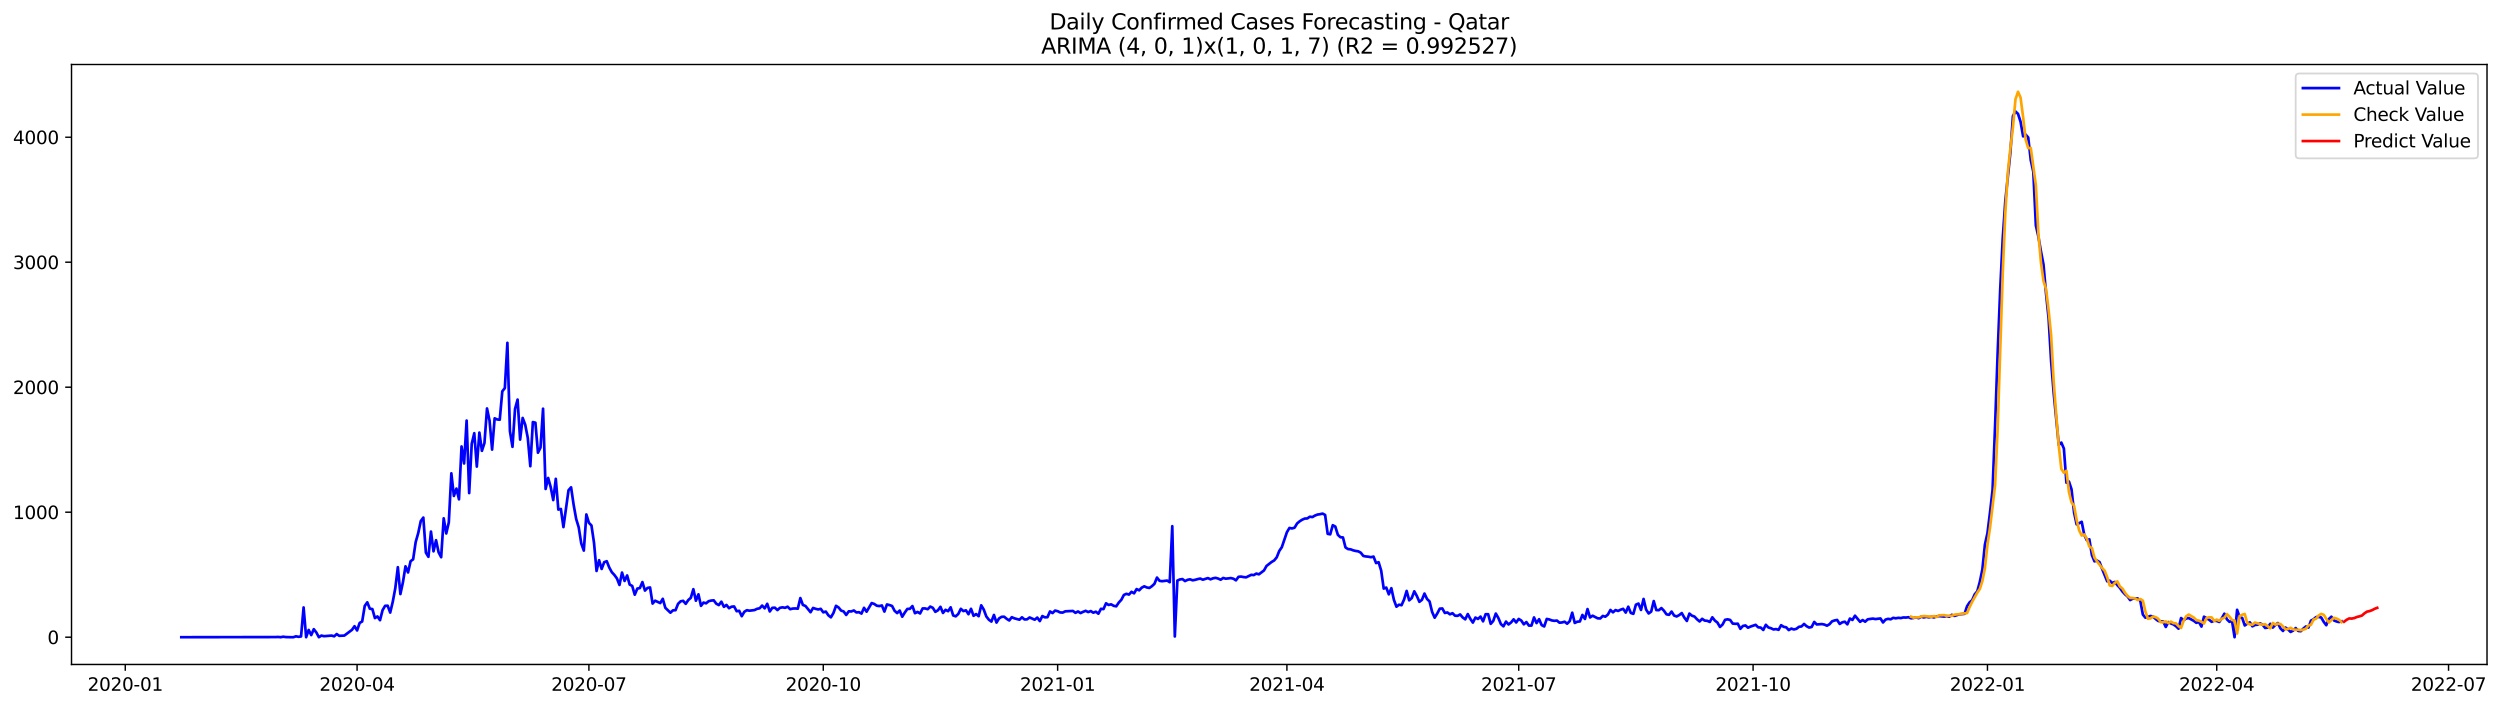 <?xml version="1.0" encoding="utf-8" standalone="no"?>
<!DOCTYPE svg PUBLIC "-//W3C//DTD SVG 1.1//EN"
  "http://www.w3.org/Graphics/SVG/1.1/DTD/svg11.dtd">
<svg xmlns:xlink="http://www.w3.org/1999/xlink" width="1386.05pt" height="392.274pt" viewBox="0 0 1386.05 392.274" xmlns="http://www.w3.org/2000/svg" version="1.1">
 <defs>
  <style type="text/css">*{stroke-linejoin: round; stroke-linecap: butt}</style>
 </defs>
 <g id="figure_1">
  <g id="patch_1">
   <path d="M 0 392.274 
L 1386.05 392.274 
L 1386.05 0 
L 0 0 
z
" style="fill: #ffffff"/>
  </g>
  <g id="axes_1">
   <g id="patch_2">
    <path d="M 39.65 368.396 
L 1378.85 368.396 
L 1378.85 35.755 
L 39.65 35.755 
z
" style="fill: #ffffff"/>
   </g>
   <g id="matplotlib.axis_1">
    <g id="xtick_1">
     <g id="line2d_1">
      <defs>
       <path id="m9817865232" d="M 0 0 
L 0 3.5 
" style="stroke: #000000; stroke-width: 0.8"/>
      </defs>
      <g>
       <use xlink:href="#m9817865232" x="69.451" y="368.396" style="stroke: #000000; stroke-width: 0.8"/>
      </g>
     </g>
     <g id="text_1">
      <!-- 2020-01 -->
      <g transform="translate(48.559 382.994)scale(0.1 -0.1)">
       <defs>
        <path id="DejaVuSans-32" d="M 1228 531 
L 3431 531 
L 3431 0 
L 469 0 
L 469 531 
Q 828 903 1448 1529 
Q 2069 2156 2228 2338 
Q 2531 2678 2651 2914 
Q 2772 3150 2772 3378 
Q 2772 3750 2511 3984 
Q 2250 4219 1831 4219 
Q 1534 4219 1204 4116 
Q 875 4013 500 3803 
L 500 4441 
Q 881 4594 1212 4672 
Q 1544 4750 1819 4750 
Q 2544 4750 2975 4387 
Q 3406 4025 3406 3419 
Q 3406 3131 3298 2873 
Q 3191 2616 2906 2266 
Q 2828 2175 2409 1742 
Q 1991 1309 1228 531 
z
" transform="scale(0.016)"/>
        <path id="DejaVuSans-30" d="M 2034 4250 
Q 1547 4250 1301 3770 
Q 1056 3291 1056 2328 
Q 1056 1369 1301 889 
Q 1547 409 2034 409 
Q 2525 409 2770 889 
Q 3016 1369 3016 2328 
Q 3016 3291 2770 3770 
Q 2525 4250 2034 4250 
z
M 2034 4750 
Q 2819 4750 3233 4129 
Q 3647 3509 3647 2328 
Q 3647 1150 3233 529 
Q 2819 -91 2034 -91 
Q 1250 -91 836 529 
Q 422 1150 422 2328 
Q 422 3509 836 4129 
Q 1250 4750 2034 4750 
z
" transform="scale(0.016)"/>
        <path id="DejaVuSans-2d" d="M 313 2009 
L 1997 2009 
L 1997 1497 
L 313 1497 
L 313 2009 
z
" transform="scale(0.016)"/>
        <path id="DejaVuSans-31" d="M 794 531 
L 1825 531 
L 1825 4091 
L 703 3866 
L 703 4441 
L 1819 4666 
L 2450 4666 
L 2450 531 
L 3481 531 
L 3481 0 
L 794 0 
L 794 531 
z
" transform="scale(0.016)"/>
       </defs>
       <use xlink:href="#DejaVuSans-32"/>
       <use xlink:href="#DejaVuSans-30" x="63.623"/>
       <use xlink:href="#DejaVuSans-32" x="127.246"/>
       <use xlink:href="#DejaVuSans-30" x="190.869"/>
       <use xlink:href="#DejaVuSans-2d" x="254.492"/>
       <use xlink:href="#DejaVuSans-30" x="290.576"/>
       <use xlink:href="#DejaVuSans-31" x="354.199"/>
      </g>
     </g>
    </g>
    <g id="xtick_2">
     <g id="line2d_2">
      <g>
       <use xlink:href="#m9817865232" x="197.976" y="368.396" style="stroke: #000000; stroke-width: 0.8"/>
      </g>
     </g>
     <g id="text_2">
      <!-- 2020-04 -->
      <g transform="translate(177.084 382.994)scale(0.1 -0.1)">
       <defs>
        <path id="DejaVuSans-34" d="M 2419 4116 
L 825 1625 
L 2419 1625 
L 2419 4116 
z
M 2253 4666 
L 3047 4666 
L 3047 1625 
L 3713 1625 
L 3713 1100 
L 3047 1100 
L 3047 0 
L 2419 0 
L 2419 1100 
L 313 1100 
L 313 1709 
L 2253 4666 
z
" transform="scale(0.016)"/>
       </defs>
       <use xlink:href="#DejaVuSans-32"/>
       <use xlink:href="#DejaVuSans-30" x="63.623"/>
       <use xlink:href="#DejaVuSans-32" x="127.246"/>
       <use xlink:href="#DejaVuSans-30" x="190.869"/>
       <use xlink:href="#DejaVuSans-2d" x="254.492"/>
       <use xlink:href="#DejaVuSans-30" x="290.576"/>
       <use xlink:href="#DejaVuSans-34" x="354.199"/>
      </g>
     </g>
    </g>
    <g id="xtick_3">
     <g id="line2d_3">
      <g>
       <use xlink:href="#m9817865232" x="326.5" y="368.396" style="stroke: #000000; stroke-width: 0.8"/>
      </g>
     </g>
     <g id="text_3">
      <!-- 2020-07 -->
      <g transform="translate(305.609 382.994)scale(0.1 -0.1)">
       <defs>
        <path id="DejaVuSans-37" d="M 525 4666 
L 3525 4666 
L 3525 4397 
L 1831 0 
L 1172 0 
L 2766 4134 
L 525 4134 
L 525 4666 
z
" transform="scale(0.016)"/>
       </defs>
       <use xlink:href="#DejaVuSans-32"/>
       <use xlink:href="#DejaVuSans-30" x="63.623"/>
       <use xlink:href="#DejaVuSans-32" x="127.246"/>
       <use xlink:href="#DejaVuSans-30" x="190.869"/>
       <use xlink:href="#DejaVuSans-2d" x="254.492"/>
       <use xlink:href="#DejaVuSans-30" x="290.576"/>
       <use xlink:href="#DejaVuSans-37" x="354.199"/>
      </g>
     </g>
    </g>
    <g id="xtick_4">
     <g id="line2d_4">
      <g>
       <use xlink:href="#m9817865232" x="456.438" y="368.396" style="stroke: #000000; stroke-width: 0.8"/>
      </g>
     </g>
     <g id="text_4">
      <!-- 2020-10 -->
      <g transform="translate(435.546 382.994)scale(0.1 -0.1)">
       <use xlink:href="#DejaVuSans-32"/>
       <use xlink:href="#DejaVuSans-30" x="63.623"/>
       <use xlink:href="#DejaVuSans-32" x="127.246"/>
       <use xlink:href="#DejaVuSans-30" x="190.869"/>
       <use xlink:href="#DejaVuSans-2d" x="254.492"/>
       <use xlink:href="#DejaVuSans-31" x="290.576"/>
       <use xlink:href="#DejaVuSans-30" x="354.199"/>
      </g>
     </g>
    </g>
    <g id="xtick_5">
     <g id="line2d_5">
      <g>
       <use xlink:href="#m9817865232" x="586.375" y="368.396" style="stroke: #000000; stroke-width: 0.8"/>
      </g>
     </g>
     <g id="text_5">
      <!-- 2021-01 -->
      <g transform="translate(565.483 382.994)scale(0.1 -0.1)">
       <use xlink:href="#DejaVuSans-32"/>
       <use xlink:href="#DejaVuSans-30" x="63.623"/>
       <use xlink:href="#DejaVuSans-32" x="127.246"/>
       <use xlink:href="#DejaVuSans-31" x="190.869"/>
       <use xlink:href="#DejaVuSans-2d" x="254.492"/>
       <use xlink:href="#DejaVuSans-30" x="290.576"/>
       <use xlink:href="#DejaVuSans-31" x="354.199"/>
      </g>
     </g>
    </g>
    <g id="xtick_6">
     <g id="line2d_6">
      <g>
       <use xlink:href="#m9817865232" x="713.487" y="368.396" style="stroke: #000000; stroke-width: 0.8"/>
      </g>
     </g>
     <g id="text_6">
      <!-- 2021-04 -->
      <g transform="translate(692.596 382.994)scale(0.1 -0.1)">
       <use xlink:href="#DejaVuSans-32"/>
       <use xlink:href="#DejaVuSans-30" x="63.623"/>
       <use xlink:href="#DejaVuSans-32" x="127.246"/>
       <use xlink:href="#DejaVuSans-31" x="190.869"/>
       <use xlink:href="#DejaVuSans-2d" x="254.492"/>
       <use xlink:href="#DejaVuSans-30" x="290.576"/>
       <use xlink:href="#DejaVuSans-34" x="354.199"/>
      </g>
     </g>
    </g>
    <g id="xtick_7">
     <g id="line2d_7">
      <g>
       <use xlink:href="#m9817865232" x="842.012" y="368.396" style="stroke: #000000; stroke-width: 0.8"/>
      </g>
     </g>
     <g id="text_7">
      <!-- 2021-07 -->
      <g transform="translate(821.12 382.994)scale(0.1 -0.1)">
       <use xlink:href="#DejaVuSans-32"/>
       <use xlink:href="#DejaVuSans-30" x="63.623"/>
       <use xlink:href="#DejaVuSans-32" x="127.246"/>
       <use xlink:href="#DejaVuSans-31" x="190.869"/>
       <use xlink:href="#DejaVuSans-2d" x="254.492"/>
       <use xlink:href="#DejaVuSans-30" x="290.576"/>
       <use xlink:href="#DejaVuSans-37" x="354.199"/>
      </g>
     </g>
    </g>
    <g id="xtick_8">
     <g id="line2d_8">
      <g>
       <use xlink:href="#m9817865232" x="971.949" y="368.396" style="stroke: #000000; stroke-width: 0.8"/>
      </g>
     </g>
     <g id="text_8">
      <!-- 2021-10 -->
      <g transform="translate(951.058 382.994)scale(0.1 -0.1)">
       <use xlink:href="#DejaVuSans-32"/>
       <use xlink:href="#DejaVuSans-30" x="63.623"/>
       <use xlink:href="#DejaVuSans-32" x="127.246"/>
       <use xlink:href="#DejaVuSans-31" x="190.869"/>
       <use xlink:href="#DejaVuSans-2d" x="254.492"/>
       <use xlink:href="#DejaVuSans-31" x="290.576"/>
       <use xlink:href="#DejaVuSans-30" x="354.199"/>
      </g>
     </g>
    </g>
    <g id="xtick_9">
     <g id="line2d_9">
      <g>
       <use xlink:href="#m9817865232" x="1101.886" y="368.396" style="stroke: #000000; stroke-width: 0.8"/>
      </g>
     </g>
     <g id="text_9">
      <!-- 2022-01 -->
      <g transform="translate(1080.995 382.994)scale(0.1 -0.1)">
       <use xlink:href="#DejaVuSans-32"/>
       <use xlink:href="#DejaVuSans-30" x="63.623"/>
       <use xlink:href="#DejaVuSans-32" x="127.246"/>
       <use xlink:href="#DejaVuSans-32" x="190.869"/>
       <use xlink:href="#DejaVuSans-2d" x="254.492"/>
       <use xlink:href="#DejaVuSans-30" x="290.576"/>
       <use xlink:href="#DejaVuSans-31" x="354.199"/>
      </g>
     </g>
    </g>
    <g id="xtick_10">
     <g id="line2d_10">
      <g>
       <use xlink:href="#m9817865232" x="1228.999" y="368.396" style="stroke: #000000; stroke-width: 0.8"/>
      </g>
     </g>
     <g id="text_10">
      <!-- 2022-04 -->
      <g transform="translate(1208.107 382.994)scale(0.1 -0.1)">
       <use xlink:href="#DejaVuSans-32"/>
       <use xlink:href="#DejaVuSans-30" x="63.623"/>
       <use xlink:href="#DejaVuSans-32" x="127.246"/>
       <use xlink:href="#DejaVuSans-32" x="190.869"/>
       <use xlink:href="#DejaVuSans-2d" x="254.492"/>
       <use xlink:href="#DejaVuSans-30" x="290.576"/>
       <use xlink:href="#DejaVuSans-34" x="354.199"/>
      </g>
     </g>
    </g>
    <g id="xtick_11">
     <g id="line2d_11">
      <g>
       <use xlink:href="#m9817865232" x="1357.523" y="368.396" style="stroke: #000000; stroke-width: 0.8"/>
      </g>
     </g>
     <g id="text_11">
      <!-- 2022-07 -->
      <g transform="translate(1336.632 382.994)scale(0.1 -0.1)">
       <use xlink:href="#DejaVuSans-32"/>
       <use xlink:href="#DejaVuSans-30" x="63.623"/>
       <use xlink:href="#DejaVuSans-32" x="127.246"/>
       <use xlink:href="#DejaVuSans-32" x="190.869"/>
       <use xlink:href="#DejaVuSans-2d" x="254.492"/>
       <use xlink:href="#DejaVuSans-30" x="290.576"/>
       <use xlink:href="#DejaVuSans-37" x="354.199"/>
      </g>
     </g>
    </g>
   </g>
   <g id="matplotlib.axis_2">
    <g id="ytick_1">
     <g id="line2d_12">
      <defs>
       <path id="mbe7dd5f2f8" d="M 0 0 
L -3.5 0 
" style="stroke: #000000; stroke-width: 0.8"/>
      </defs>
      <g>
       <use xlink:href="#mbe7dd5f2f8" x="39.65" y="353.276" style="stroke: #000000; stroke-width: 0.8"/>
      </g>
     </g>
     <g id="text_12">
      <!-- 0 -->
      <g transform="translate(26.288 357.075)scale(0.1 -0.1)">
       <use xlink:href="#DejaVuSans-30"/>
      </g>
     </g>
    </g>
    <g id="ytick_2">
     <g id="line2d_13">
      <g>
       <use xlink:href="#mbe7dd5f2f8" x="39.65" y="283.977" style="stroke: #000000; stroke-width: 0.8"/>
      </g>
     </g>
     <g id="text_13">
      <!-- 1000 -->
      <g transform="translate(7.2 287.776)scale(0.1 -0.1)">
       <use xlink:href="#DejaVuSans-31"/>
       <use xlink:href="#DejaVuSans-30" x="63.623"/>
       <use xlink:href="#DejaVuSans-30" x="127.246"/>
       <use xlink:href="#DejaVuSans-30" x="190.869"/>
      </g>
     </g>
    </g>
    <g id="ytick_3">
     <g id="line2d_14">
      <g>
       <use xlink:href="#mbe7dd5f2f8" x="39.65" y="214.678" style="stroke: #000000; stroke-width: 0.8"/>
      </g>
     </g>
     <g id="text_14">
      <!-- 2000 -->
      <g transform="translate(7.2 218.477)scale(0.1 -0.1)">
       <use xlink:href="#DejaVuSans-32"/>
       <use xlink:href="#DejaVuSans-30" x="63.623"/>
       <use xlink:href="#DejaVuSans-30" x="127.246"/>
       <use xlink:href="#DejaVuSans-30" x="190.869"/>
      </g>
     </g>
    </g>
    <g id="ytick_4">
     <g id="line2d_15">
      <g>
       <use xlink:href="#mbe7dd5f2f8" x="39.65" y="145.379" style="stroke: #000000; stroke-width: 0.8"/>
      </g>
     </g>
     <g id="text_15">
      <!-- 3000 -->
      <g transform="translate(7.2 149.178)scale(0.1 -0.1)">
       <defs>
        <path id="DejaVuSans-33" d="M 2597 2516 
Q 3050 2419 3304 2112 
Q 3559 1806 3559 1356 
Q 3559 666 3084 287 
Q 2609 -91 1734 -91 
Q 1441 -91 1130 -33 
Q 819 25 488 141 
L 488 750 
Q 750 597 1062 519 
Q 1375 441 1716 441 
Q 2309 441 2620 675 
Q 2931 909 2931 1356 
Q 2931 1769 2642 2001 
Q 2353 2234 1838 2234 
L 1294 2234 
L 1294 2753 
L 1863 2753 
Q 2328 2753 2575 2939 
Q 2822 3125 2822 3475 
Q 2822 3834 2567 4026 
Q 2313 4219 1838 4219 
Q 1578 4219 1281 4162 
Q 984 4106 628 3988 
L 628 4550 
Q 988 4650 1302 4700 
Q 1616 4750 1894 4750 
Q 2613 4750 3031 4423 
Q 3450 4097 3450 3541 
Q 3450 3153 3228 2886 
Q 3006 2619 2597 2516 
z
" transform="scale(0.016)"/>
       </defs>
       <use xlink:href="#DejaVuSans-33"/>
       <use xlink:href="#DejaVuSans-30" x="63.623"/>
       <use xlink:href="#DejaVuSans-30" x="127.246"/>
       <use xlink:href="#DejaVuSans-30" x="190.869"/>
      </g>
     </g>
    </g>
    <g id="ytick_5">
     <g id="line2d_16">
      <g>
       <use xlink:href="#mbe7dd5f2f8" x="39.65" y="76.08" style="stroke: #000000; stroke-width: 0.8"/>
      </g>
     </g>
     <g id="text_16">
      <!-- 4000 -->
      <g transform="translate(7.2 79.879)scale(0.1 -0.1)">
       <use xlink:href="#DejaVuSans-34"/>
       <use xlink:href="#DejaVuSans-30" x="63.623"/>
       <use xlink:href="#DejaVuSans-30" x="127.246"/>
       <use xlink:href="#DejaVuSans-30" x="190.869"/>
      </g>
     </g>
    </g>
   </g>
   <g id="line2d_17">
    <path d="M 100.523 353.276 
L 152.78 353.206 
L 154.192 353.137 
L 155.605 353.276 
L 157.017 352.998 
L 158.429 353.206 
L 161.254 353.276 
L 162.667 353.276 
L 164.079 352.79 
L 165.491 353.068 
L 166.904 352.86 
L 168.316 336.782 
L 169.728 353.276 
L 171.141 349.256 
L 172.553 352.097 
L 173.965 348.84 
L 175.378 350.642 
L 176.79 353.276 
L 178.203 352.375 
L 179.615 352.721 
L 183.852 352.375 
L 185.264 352.79 
L 186.677 351.543 
L 188.089 352.513 
L 190.914 352.375 
L 195.151 349.187 
L 196.563 347.177 
L 197.976 349.533 
L 199.388 345.375 
L 200.8 344.544 
L 202.213 335.951 
L 203.625 333.941 
L 205.037 337.475 
L 206.45 337.683 
L 207.862 342.673 
L 209.274 341.772 
L 210.687 343.851 
L 212.099 338.307 
L 213.512 335.881 
L 214.924 335.812 
L 216.336 339.624 
L 217.749 333.664 
L 219.161 326.11 
L 220.573 314.468 
L 221.986 329.367 
L 223.398 322.784 
L 224.81 313.983 
L 226.223 317.379 
L 227.635 311.142 
L 229.048 310.102 
L 230.46 300.539 
L 231.872 295.549 
L 233.285 288.897 
L 234.697 286.956 
L 236.109 306.36 
L 237.522 308.716 
L 238.934 294.718 
L 240.346 305.667 
L 241.759 299.5 
L 243.171 306.222 
L 244.583 308.924 
L 245.996 287.372 
L 247.408 295.757 
L 248.821 289.659 
L 250.233 262.425 
L 251.645 274.968 
L 253.058 270.879 
L 254.47 276.839 
L 255.882 247.525 
L 257.295 256.95 
L 258.707 233.18 
L 260.119 273.374 
L 261.532 246.07 
L 262.944 240.18 
L 264.357 258.682 
L 265.769 239.833 
L 267.181 249.951 
L 268.594 245.585 
L 270.006 226.458 
L 271.418 233.25 
L 272.831 249.258 
L 274.243 231.933 
L 275.655 232.557 
L 277.068 232.695 
L 278.48 216.964 
L 279.892 215.163 
L 281.305 190.076 
L 282.717 239.071 
L 284.13 247.733 
L 285.542 226.736 
L 286.954 221.538 
L 288.367 243.714 
L 289.779 231.725 
L 291.191 235.467 
L 292.604 242.744 
L 294.016 258.475 
L 295.428 234.012 
L 296.841 234.359 
L 298.253 250.99 
L 299.666 248.149 
L 301.078 226.597 
L 302.49 271.087 
L 303.903 264.989 
L 305.315 270.047 
L 306.727 277.255 
L 308.14 265.474 
L 309.552 282.521 
L 310.964 282.175 
L 312.377 292.223 
L 315.201 271.78 
L 316.614 270.186 
L 318.026 279.819 
L 319.439 287.719 
L 320.851 292.362 
L 322.263 301.301 
L 323.676 305.251 
L 325.088 285.224 
L 326.5 289.867 
L 327.913 291.322 
L 329.325 300.885 
L 330.737 316.547 
L 332.15 310.587 
L 333.562 315.438 
L 334.975 311.696 
L 336.387 311.142 
L 337.799 314.676 
L 339.212 317.24 
L 340.624 318.765 
L 342.036 320.705 
L 343.449 324.309 
L 344.861 317.448 
L 346.273 322.091 
L 347.686 319.042 
L 349.098 324.101 
L 350.51 324.863 
L 351.923 329.714 
L 353.335 326.318 
L 354.748 326.041 
L 356.16 322.715 
L 357.572 327.427 
L 358.985 325.972 
L 360.397 325.695 
L 361.809 334.634 
L 363.222 333.04 
L 366.046 334.357 
L 367.459 332.001 
L 368.871 336.99 
L 371.696 339.693 
L 373.108 338.376 
L 374.521 338.307 
L 375.933 334.773 
L 377.345 333.387 
L 378.758 333.11 
L 380.17 334.773 
L 381.582 332.694 
L 382.995 331.446 
L 384.407 326.665 
L 385.82 333.04 
L 387.232 329.506 
L 388.644 335.881 
L 390.057 334.08 
L 391.469 334.495 
L 392.881 333.317 
L 394.294 332.971 
L 395.706 332.832 
L 397.118 334.703 
L 398.531 335.466 
L 399.943 333.595 
L 401.355 336.436 
L 402.768 335.396 
L 404.18 337.198 
L 405.593 336.367 
L 407.005 336.228 
L 408.417 338.861 
L 409.83 338.653 
L 411.242 341.633 
L 412.654 339.208 
L 414.067 338.307 
L 415.479 338.584 
L 418.304 338.238 
L 419.716 337.545 
L 421.129 337.267 
L 422.541 335.743 
L 423.953 337.267 
L 425.366 334.773 
L 426.778 339 
L 428.19 336.99 
L 429.603 336.921 
L 431.015 338.238 
L 432.427 336.99 
L 433.84 336.713 
L 435.252 336.99 
L 436.664 336.367 
L 438.077 337.753 
L 439.489 337.406 
L 440.902 337.337 
L 442.314 337.475 
L 443.726 331.585 
L 445.139 335.396 
L 446.551 335.951 
L 449.376 339.416 
L 450.788 337.06 
L 452.2 337.545 
L 453.613 337.891 
L 455.025 337.545 
L 456.438 339.485 
L 457.85 339.069 
L 459.262 341.148 
L 460.675 342.257 
L 462.087 339.832 
L 463.499 335.881 
L 464.912 336.782 
L 466.324 338.515 
L 467.736 339 
L 469.149 340.94 
L 470.561 338.931 
L 471.973 339 
L 473.386 338.446 
L 474.798 339.554 
L 476.211 339.416 
L 477.623 340.178 
L 479.035 336.99 
L 480.448 339.139 
L 483.272 334.357 
L 484.685 334.842 
L 486.097 335.812 
L 487.509 336.02 
L 488.922 335.674 
L 490.334 339.069 
L 491.747 335.119 
L 493.159 335.466 
L 494.571 335.951 
L 495.984 338.653 
L 497.396 339.901 
L 498.808 338.515 
L 500.221 341.91 
L 501.633 339.624 
L 503.045 337.614 
L 504.458 337.545 
L 505.87 336.02 
L 507.282 339.97 
L 508.695 339.277 
L 510.107 340.109 
L 511.52 337.337 
L 512.932 337.337 
L 514.344 337.753 
L 515.757 336.297 
L 517.169 336.99 
L 518.581 339.208 
L 519.994 338.376 
L 521.406 336.436 
L 522.818 339.832 
L 524.231 338.099 
L 525.643 338.861 
L 527.056 336.713 
L 528.468 341.217 
L 529.88 341.703 
L 531.293 340.386 
L 532.705 337.545 
L 534.117 338.792 
L 535.53 338.376 
L 536.942 340.524 
L 538.354 337.545 
L 539.767 341.425 
L 541.179 340.455 
L 542.591 341.633 
L 544.004 335.604 
L 545.416 337.96 
L 546.829 341.772 
L 548.241 343.574 
L 549.653 344.613 
L 551.066 340.94 
L 552.478 345.168 
L 553.89 342.881 
L 555.303 341.98 
L 556.715 341.91 
L 558.127 343.089 
L 559.54 343.989 
L 560.952 342.188 
L 562.365 342.811 
L 565.189 343.574 
L 566.602 342.257 
L 568.014 343.435 
L 569.426 343.366 
L 570.839 342.326 
L 573.663 343.574 
L 575.076 342.396 
L 576.488 344.336 
L 577.9 341.564 
L 579.313 342.257 
L 580.725 342.188 
L 582.138 339 
L 583.55 339.901 
L 584.962 338.515 
L 586.375 338.861 
L 587.787 339.554 
L 589.199 339.624 
L 590.612 338.931 
L 594.849 338.723 
L 596.261 339.762 
L 597.674 339 
L 599.086 339.901 
L 600.498 339.208 
L 601.911 338.653 
L 603.323 339.346 
L 604.735 338.792 
L 606.148 339.693 
L 607.56 339.139 
L 608.972 340.247 
L 610.385 337.545 
L 611.797 337.683 
L 613.21 334.495 
L 614.622 335.396 
L 616.034 335.05 
L 617.447 335.881 
L 618.859 336.159 
L 620.271 334.08 
L 621.684 332.555 
L 623.096 329.852 
L 624.508 329.229 
L 625.921 329.645 
L 627.333 328.12 
L 628.745 328.952 
L 630.158 326.595 
L 631.57 327.288 
L 632.983 325.833 
L 634.395 325.071 
L 635.807 325.695 
L 637.22 325.972 
L 638.632 325.002 
L 640.044 323.685 
L 641.457 320.22 
L 642.869 322.022 
L 644.281 322.23 
L 647.106 321.883 
L 648.519 322.784 
L 649.931 291.738 
L 651.343 352.86 
L 652.756 321.883 
L 654.168 321.259 
L 655.58 321.051 
L 656.993 322.16 
L 658.405 321.467 
L 659.817 321.19 
L 661.23 321.744 
L 662.642 321.467 
L 664.054 321.051 
L 665.467 320.774 
L 666.879 321.398 
L 669.704 320.497 
L 671.116 321.19 
L 672.529 320.636 
L 673.941 320.359 
L 675.353 320.774 
L 676.766 321.398 
L 678.178 320.428 
L 679.59 320.844 
L 682.415 320.497 
L 683.828 320.844 
L 685.24 321.744 
L 686.652 319.804 
L 688.065 319.666 
L 689.477 319.943 
L 690.889 320.081 
L 693.714 318.695 
L 695.126 318.834 
L 696.539 318.002 
L 697.951 318.418 
L 700.776 316.27 
L 702.188 313.775 
L 705.013 311.558 
L 706.425 310.726 
L 707.838 308.993 
L 709.25 305.459 
L 710.662 303.38 
L 713.487 295.064 
L 714.899 292.708 
L 716.312 292.985 
L 717.724 292.57 
L 719.137 290.213 
L 720.549 289.035 
L 721.961 288.134 
L 723.374 287.511 
L 724.786 287.442 
L 726.198 286.471 
L 727.611 286.679 
L 729.023 285.848 
L 730.435 285.293 
L 731.848 285.085 
L 733.26 284.739 
L 734.672 285.501 
L 736.085 295.965 
L 737.497 296.242 
L 738.91 291.184 
L 740.322 291.946 
L 741.734 296.52 
L 743.147 297.836 
L 744.559 297.975 
L 745.971 303.519 
L 747.384 304.42 
L 748.796 304.558 
L 750.208 305.113 
L 751.621 305.459 
L 753.033 305.667 
L 754.446 306.429 
L 755.858 308.231 
L 757.27 308.508 
L 758.683 308.647 
L 760.095 308.924 
L 761.507 308.578 
L 762.92 312.181 
L 764.332 311.696 
L 765.744 316.339 
L 767.157 326.318 
L 768.569 325.764 
L 769.981 329.506 
L 771.394 326.11 
L 772.806 332.555 
L 774.219 336.367 
L 775.631 335.258 
L 777.043 335.535 
L 778.456 332.347 
L 779.868 327.635 
L 781.28 332.832 
L 782.693 331.585 
L 784.105 327.843 
L 785.517 330.407 
L 786.93 333.664 
L 788.342 332.555 
L 789.755 329.09 
L 791.167 332.07 
L 792.579 333.456 
L 793.992 339.277 
L 795.404 342.465 
L 796.816 340.178 
L 798.229 337.475 
L 799.641 337.337 
L 801.053 339.832 
L 802.466 339.554 
L 803.878 340.594 
L 805.29 339.97 
L 806.703 341.356 
L 808.115 341.425 
L 809.528 340.663 
L 810.94 342.326 
L 812.352 343.366 
L 813.765 340.455 
L 815.177 343.089 
L 816.589 345.168 
L 818.002 342.396 
L 819.414 343.158 
L 820.826 341.841 
L 822.239 344.475 
L 823.651 340.524 
L 825.064 340.524 
L 826.476 345.861 
L 827.888 344.267 
L 829.301 340.178 
L 830.713 342.603 
L 832.125 345.999 
L 833.538 347.246 
L 834.95 344.613 
L 836.362 346.207 
L 837.775 345.098 
L 839.187 343.366 
L 840.6 345.098 
L 842.012 343.158 
L 843.424 344.059 
L 844.837 346.138 
L 846.249 344.89 
L 847.661 346.831 
L 849.074 346.831 
L 850.486 342.326 
L 851.898 345.445 
L 853.311 343.296 
L 854.723 346.554 
L 856.135 347.316 
L 857.548 343.158 
L 858.96 343.435 
L 860.373 343.989 
L 861.785 344.197 
L 863.197 344.059 
L 864.61 345.237 
L 866.022 345.098 
L 867.434 344.682 
L 868.847 345.791 
L 870.259 344.405 
L 871.671 339.693 
L 873.084 345.375 
L 874.496 344.682 
L 875.909 344.544 
L 877.321 340.94 
L 878.733 343.158 
L 880.146 337.683 
L 881.558 342.326 
L 882.97 341.356 
L 885.795 342.811 
L 887.207 342.881 
L 888.62 341.495 
L 890.032 341.91 
L 891.444 340.732 
L 892.857 338.168 
L 894.269 339.485 
L 895.682 338.238 
L 897.094 338.723 
L 898.506 338.03 
L 899.919 337.545 
L 901.331 339.624 
L 902.743 336.367 
L 904.156 339.832 
L 905.568 340.317 
L 906.98 335.258 
L 908.393 334.634 
L 909.805 338.168 
L 911.218 332.07 
L 912.63 337.96 
L 914.042 340.109 
L 915.455 339.069 
L 916.867 333.248 
L 918.279 338.238 
L 919.692 338.307 
L 921.104 337.129 
L 922.516 338.584 
L 923.929 340.594 
L 925.341 340.871 
L 926.753 339.069 
L 928.166 341.287 
L 929.578 341.772 
L 930.991 341.01 
L 932.403 339.901 
L 933.815 342.396 
L 935.228 344.267 
L 936.64 340.178 
L 938.052 341.356 
L 939.465 341.841 
L 940.877 343.366 
L 942.289 344.544 
L 943.702 343.089 
L 945.114 344.059 
L 946.527 344.197 
L 947.939 344.821 
L 949.351 342.257 
L 950.764 344.059 
L 952.176 345.168 
L 953.588 347.593 
L 955.001 346.276 
L 956.413 343.643 
L 957.825 343.366 
L 959.238 343.712 
L 960.65 345.722 
L 962.062 345.861 
L 963.475 345.791 
L 964.887 348.632 
L 966.3 347.039 
L 967.712 346.761 
L 969.124 348.009 
L 970.537 347.385 
L 973.361 346.415 
L 974.774 347.801 
L 976.186 347.939 
L 977.598 349.256 
L 979.011 346.415 
L 980.423 347.87 
L 981.836 348.286 
L 983.248 348.979 
L 984.66 348.771 
L 986.073 349.187 
L 987.485 346.623 
L 988.897 347.524 
L 990.31 347.801 
L 991.722 349.325 
L 993.134 348.494 
L 994.547 348.979 
L 995.959 348.632 
L 997.371 347.524 
L 998.784 347.316 
L 1000.196 345.93 
L 1001.609 347.177 
L 1003.021 347.939 
L 1004.433 347.593 
L 1005.846 344.821 
L 1007.258 346.207 
L 1010.083 345.999 
L 1011.495 346.276 
L 1012.907 346.9 
L 1014.32 346.068 
L 1015.732 344.475 
L 1017.145 343.989 
L 1018.557 343.712 
L 1019.969 345.93 
L 1021.382 345.029 
L 1022.794 344.682 
L 1024.206 346.138 
L 1025.619 342.95 
L 1027.031 343.712 
L 1028.443 341.356 
L 1031.268 344.752 
L 1032.68 343.782 
L 1034.093 344.682 
L 1035.505 343.366 
L 1038.33 342.95 
L 1039.742 343.227 
L 1042.567 342.881 
L 1043.979 345.098 
L 1045.392 343.504 
L 1046.804 343.089 
L 1048.216 343.366 
L 1049.629 342.534 
L 1051.041 342.811 
L 1052.454 342.534 
L 1053.866 342.673 
L 1055.278 342.326 
L 1056.691 342.396 
L 1058.103 342.188 
L 1059.515 342.811 
L 1060.928 342.603 
L 1062.34 342.257 
L 1063.752 342.742 
L 1065.165 341.91 
L 1066.577 342.326 
L 1067.99 341.98 
L 1069.402 342.257 
L 1070.814 341.98 
L 1072.227 342.326 
L 1073.639 341.772 
L 1075.051 341.564 
L 1077.876 341.841 
L 1079.288 341.564 
L 1080.701 341.91 
L 1082.113 340.871 
L 1083.525 341.495 
L 1086.35 340.594 
L 1089.175 340.317 
L 1090.587 336.089 
L 1092 333.941 
L 1093.412 332.763 
L 1094.824 329.506 
L 1096.237 327.843 
L 1097.649 322.576 
L 1099.061 315.715 
L 1100.474 301.925 
L 1101.886 295.549 
L 1103.299 284.115 
L 1104.711 271.711 
L 1106.123 235.814 
L 1107.536 195.759 
L 1108.948 160.694 
L 1110.36 132.073 
L 1111.773 111.63 
L 1114.597 84.534 
L 1116.01 64.368 
L 1117.422 61.804 
L 1118.834 63.121 
L 1120.247 67.556 
L 1121.659 75.595 
L 1123.072 74.624 
L 1124.484 76.218 
L 1125.896 88.831 
L 1127.309 95.276 
L 1128.721 125.005 
L 1130.133 131.242 
L 1131.546 139.35 
L 1132.958 146.695 
L 1134.37 162.842 
L 1135.783 176.494 
L 1137.195 200.541 
L 1138.608 218.004 
L 1141.432 246.694 
L 1142.845 245.377 
L 1144.257 248.703 
L 1145.669 267.622 
L 1147.082 266.998 
L 1148.494 271.295 
L 1149.906 284.184 
L 1151.319 290.699 
L 1152.731 290.075 
L 1154.143 289.313 
L 1155.556 296.52 
L 1156.968 299.5 
L 1158.381 299.014 
L 1159.793 307.746 
L 1161.205 311.211 
L 1162.618 310.795 
L 1164.03 311.627 
L 1165.442 315.369 
L 1168.267 322.299 
L 1169.679 321.952 
L 1171.092 323.2 
L 1172.504 322.645 
L 1173.917 324.447 
L 1175.329 325.972 
L 1176.741 327.981 
L 1178.154 329.506 
L 1179.566 330.684 
L 1180.978 332.694 
L 1182.391 331.931 
L 1183.803 331.724 
L 1185.215 331.793 
L 1186.628 333.11 
L 1188.04 340.732 
L 1189.452 342.465 
L 1192.277 341.495 
L 1193.69 341.841 
L 1195.102 343.158 
L 1196.514 344.267 
L 1199.339 344.613 
L 1200.751 347.593 
L 1202.164 344.89 
L 1203.576 345.653 
L 1204.988 346.207 
L 1206.401 347.177 
L 1207.813 348.563 
L 1209.226 342.673 
L 1210.638 343.851 
L 1212.05 342.881 
L 1213.463 342.673 
L 1216.287 344.197 
L 1217.7 345.306 
L 1219.112 344.821 
L 1220.524 347.385 
L 1221.937 341.91 
L 1224.761 343.574 
L 1226.174 344.752 
L 1227.586 344.128 
L 1228.999 344.267 
L 1230.411 344.821 
L 1231.823 342.742 
L 1233.236 340.247 
L 1234.648 343.366 
L 1236.06 344.752 
L 1237.473 344.197 
L 1238.885 353.276 
L 1240.297 338.099 
L 1241.71 342.188 
L 1243.122 342.603 
L 1244.535 346.761 
L 1245.947 345.791 
L 1247.359 345.029 
L 1248.772 347.246 
L 1250.184 346.484 
L 1251.596 346.346 
L 1253.009 345.583 
L 1254.421 346.346 
L 1255.833 348.147 
L 1257.246 347.939 
L 1258.658 345.861 
L 1260.071 347.939 
L 1261.483 346.484 
L 1262.895 345.445 
L 1264.308 348.355 
L 1265.72 349.811 
L 1267.132 347.939 
L 1268.545 348.979 
L 1269.957 350.365 
L 1271.369 349.603 
L 1272.782 348.217 
L 1274.194 349.811 
L 1275.606 349.949 
L 1277.019 348.494 
L 1278.431 347.316 
L 1279.844 347.939 
L 1281.256 344.059 
L 1282.668 343.366 
L 1284.081 342.118 
L 1285.493 342.049 
L 1286.905 342.326 
L 1288.318 344.752 
L 1289.73 346.623 
L 1291.142 343.227 
L 1292.555 341.91 
L 1293.967 343.989 
L 1295.38 344.544 
L 1296.792 344.89 
L 1298.204 344.475 
L 1298.204 344.475 
" clip-path="url(#pf98e2b441c)" style="fill: none; stroke: #0000ff; stroke-width: 1.5; stroke-linecap: square"/>
   </g>
   <g id="line2d_18">
    <path d="M 1059.515 341.898 
L 1060.928 342.427 
L 1062.34 342.271 
L 1063.752 342.3 
L 1065.165 341.809 
L 1066.577 341.544 
L 1070.814 341.929 
L 1072.227 341.577 
L 1073.639 342.056 
L 1075.051 341.153 
L 1077.876 341.034 
L 1079.288 341.479 
L 1080.701 341.324 
L 1082.113 341.446 
L 1083.525 340.823 
L 1084.938 340.625 
L 1086.35 340.543 
L 1087.763 340.242 
L 1090.587 339.895 
L 1092 336.529 
L 1093.412 333.649 
L 1096.237 328.586 
L 1097.649 326.561 
L 1099.061 322.121 
L 1100.474 315.047 
L 1101.886 302.031 
L 1103.299 292.626 
L 1106.123 268.99 
L 1107.536 237.706 
L 1110.36 151.529 
L 1111.773 118.253 
L 1113.185 95.672 
L 1114.597 82.189 
L 1116.01 70.545 
L 1117.422 55.006 
L 1118.834 50.876 
L 1120.247 54.146 
L 1121.659 64.986 
L 1123.072 77.437 
L 1124.484 82.096 
L 1125.896 82.076 
L 1128.721 102.638 
L 1130.133 129.625 
L 1131.546 145.534 
L 1132.958 155.751 
L 1134.37 160.291 
L 1135.783 171.981 
L 1137.195 186.068 
L 1138.608 211.647 
L 1140.02 230.277 
L 1141.432 247.378 
L 1142.845 260.023 
L 1144.257 262.074 
L 1145.669 260.983 
L 1147.082 272.867 
L 1148.494 278.482 
L 1149.906 280.456 
L 1151.319 288.146 
L 1152.731 294.103 
L 1154.143 296.895 
L 1155.556 296.305 
L 1156.968 298.634 
L 1158.381 303.06 
L 1159.793 303.817 
L 1161.205 309.135 
L 1162.618 311.243 
L 1165.442 314.892 
L 1166.855 316.4 
L 1168.267 320.007 
L 1169.679 324.559 
L 1171.092 324.883 
L 1172.504 323.15 
L 1173.917 322.339 
L 1175.329 325.137 
L 1176.741 326.32 
L 1178.154 328.642 
L 1179.566 330.403 
L 1180.978 331.509 
L 1182.391 331.556 
L 1183.803 331.785 
L 1185.215 332.681 
L 1186.628 332.115 
L 1188.04 332.995 
L 1189.452 339.061 
L 1190.865 343.099 
L 1192.277 342.832 
L 1193.69 341.84 
L 1195.102 342.15 
L 1196.514 342.997 
L 1197.927 344.942 
L 1199.339 345.004 
L 1200.751 344.532 
L 1202.164 345.433 
L 1203.576 344.624 
L 1204.988 345.483 
L 1206.401 345.593 
L 1207.813 347.127 
L 1209.226 348.141 
L 1210.638 344.161 
L 1212.05 341.681 
L 1213.463 340.724 
L 1216.287 342.401 
L 1217.7 343.779 
L 1219.112 344.088 
L 1220.524 344.732 
L 1221.937 345.694 
L 1223.349 342.678 
L 1224.761 342.243 
L 1226.174 342.286 
L 1227.586 344.239 
L 1228.999 343.534 
L 1230.411 344.193 
L 1231.823 343.054 
L 1233.236 342.455 
L 1234.648 340.489 
L 1236.06 341.87 
L 1237.473 343.774 
L 1238.885 344.02 
L 1240.297 351.228 
L 1241.71 341.512 
L 1243.122 340.812 
L 1244.535 340.423 
L 1245.947 345.521 
L 1247.359 346.183 
L 1248.772 346.347 
L 1250.184 345.167 
L 1253.009 346.009 
L 1254.421 346.336 
L 1255.833 346.079 
L 1257.246 347.158 
L 1258.658 348.377 
L 1260.071 345.37 
L 1261.483 346.291 
L 1262.895 345.755 
L 1264.308 345.993 
L 1265.72 347.327 
L 1267.132 348.92 
L 1268.545 348.695 
L 1269.957 348.087 
L 1271.369 348.964 
L 1272.782 349.182 
L 1274.194 349.121 
L 1275.606 349.4 
L 1277.019 349.079 
L 1278.431 348.589 
L 1279.844 346.748 
L 1281.256 346.356 
L 1282.668 343.53 
L 1284.081 343.016 
L 1285.493 341.233 
L 1286.905 340.375 
L 1288.318 340.836 
L 1289.73 343.09 
L 1291.142 345.128 
L 1293.967 342.538 
L 1295.38 342.935 
L 1296.792 343.622 
L 1298.204 344.909 
L 1298.204 344.909 
" clip-path="url(#pf98e2b441c)" style="fill: none; stroke: #ffa500; stroke-width: 1.5; stroke-linecap: square"/>
   </g>
   <g id="line2d_19">
    <path d="M 1299.617 344.667 
L 1301.029 343.622 
L 1302.441 342.875 
L 1303.854 342.957 
L 1305.266 342.672 
L 1306.678 342.075 
L 1308.091 341.721 
L 1309.503 341.28 
L 1310.915 340.029 
L 1312.328 339.1 
L 1313.74 338.807 
L 1315.153 338.273 
L 1316.565 337.525 
L 1317.977 336.997 
" clip-path="url(#pf98e2b441c)" style="fill: none; stroke: #ff0000; stroke-width: 1.5; stroke-linecap: square"/>
   </g>
   <g id="patch_3">
    <path d="M 39.65 368.396 
L 39.65 35.755 
" style="fill: none; stroke: #000000; stroke-width: 0.8; stroke-linejoin: miter; stroke-linecap: square"/>
   </g>
   <g id="patch_4">
    <path d="M 1378.85 368.396 
L 1378.85 35.755 
" style="fill: none; stroke: #000000; stroke-width: 0.8; stroke-linejoin: miter; stroke-linecap: square"/>
   </g>
   <g id="patch_5">
    <path d="M 39.65 368.396 
L 1378.85 368.396 
" style="fill: none; stroke: #000000; stroke-width: 0.8; stroke-linejoin: miter; stroke-linecap: square"/>
   </g>
   <g id="patch_6">
    <path d="M 39.65 35.755 
L 1378.85 35.755 
" style="fill: none; stroke: #000000; stroke-width: 0.8; stroke-linejoin: miter; stroke-linecap: square"/>
   </g>
   <g id="text_17">
    <!-- Daily Confirmed Cases Forecasting - Qatar -->
    <g transform="translate(581.854 16.318)scale(0.12 -0.12)">
     <defs>
      <path id="DejaVuSans-44" d="M 1259 4147 
L 1259 519 
L 2022 519 
Q 2988 519 3436 956 
Q 3884 1394 3884 2338 
Q 3884 3275 3436 3711 
Q 2988 4147 2022 4147 
L 1259 4147 
z
M 628 4666 
L 1925 4666 
Q 3281 4666 3915 4102 
Q 4550 3538 4550 2338 
Q 4550 1131 3912 565 
Q 3275 0 1925 0 
L 628 0 
L 628 4666 
z
" transform="scale(0.016)"/>
      <path id="DejaVuSans-61" d="M 2194 1759 
Q 1497 1759 1228 1600 
Q 959 1441 959 1056 
Q 959 750 1161 570 
Q 1363 391 1709 391 
Q 2188 391 2477 730 
Q 2766 1069 2766 1631 
L 2766 1759 
L 2194 1759 
z
M 3341 1997 
L 3341 0 
L 2766 0 
L 2766 531 
Q 2569 213 2275 61 
Q 1981 -91 1556 -91 
Q 1019 -91 701 211 
Q 384 513 384 1019 
Q 384 1609 779 1909 
Q 1175 2209 1959 2209 
L 2766 2209 
L 2766 2266 
Q 2766 2663 2505 2880 
Q 2244 3097 1772 3097 
Q 1472 3097 1187 3025 
Q 903 2953 641 2809 
L 641 3341 
Q 956 3463 1253 3523 
Q 1550 3584 1831 3584 
Q 2591 3584 2966 3190 
Q 3341 2797 3341 1997 
z
" transform="scale(0.016)"/>
      <path id="DejaVuSans-69" d="M 603 3500 
L 1178 3500 
L 1178 0 
L 603 0 
L 603 3500 
z
M 603 4863 
L 1178 4863 
L 1178 4134 
L 603 4134 
L 603 4863 
z
" transform="scale(0.016)"/>
      <path id="DejaVuSans-6c" d="M 603 4863 
L 1178 4863 
L 1178 0 
L 603 0 
L 603 4863 
z
" transform="scale(0.016)"/>
      <path id="DejaVuSans-79" d="M 2059 -325 
Q 1816 -950 1584 -1140 
Q 1353 -1331 966 -1331 
L 506 -1331 
L 506 -850 
L 844 -850 
Q 1081 -850 1212 -737 
Q 1344 -625 1503 -206 
L 1606 56 
L 191 3500 
L 800 3500 
L 1894 763 
L 2988 3500 
L 3597 3500 
L 2059 -325 
z
" transform="scale(0.016)"/>
      <path id="DejaVuSans-20" transform="scale(0.016)"/>
      <path id="DejaVuSans-43" d="M 4122 4306 
L 4122 3641 
Q 3803 3938 3442 4084 
Q 3081 4231 2675 4231 
Q 1875 4231 1450 3742 
Q 1025 3253 1025 2328 
Q 1025 1406 1450 917 
Q 1875 428 2675 428 
Q 3081 428 3442 575 
Q 3803 722 4122 1019 
L 4122 359 
Q 3791 134 3420 21 
Q 3050 -91 2638 -91 
Q 1578 -91 968 557 
Q 359 1206 359 2328 
Q 359 3453 968 4101 
Q 1578 4750 2638 4750 
Q 3056 4750 3426 4639 
Q 3797 4528 4122 4306 
z
" transform="scale(0.016)"/>
      <path id="DejaVuSans-6f" d="M 1959 3097 
Q 1497 3097 1228 2736 
Q 959 2375 959 1747 
Q 959 1119 1226 758 
Q 1494 397 1959 397 
Q 2419 397 2687 759 
Q 2956 1122 2956 1747 
Q 2956 2369 2687 2733 
Q 2419 3097 1959 3097 
z
M 1959 3584 
Q 2709 3584 3137 3096 
Q 3566 2609 3566 1747 
Q 3566 888 3137 398 
Q 2709 -91 1959 -91 
Q 1206 -91 779 398 
Q 353 888 353 1747 
Q 353 2609 779 3096 
Q 1206 3584 1959 3584 
z
" transform="scale(0.016)"/>
      <path id="DejaVuSans-6e" d="M 3513 2113 
L 3513 0 
L 2938 0 
L 2938 2094 
Q 2938 2591 2744 2837 
Q 2550 3084 2163 3084 
Q 1697 3084 1428 2787 
Q 1159 2491 1159 1978 
L 1159 0 
L 581 0 
L 581 3500 
L 1159 3500 
L 1159 2956 
Q 1366 3272 1645 3428 
Q 1925 3584 2291 3584 
Q 2894 3584 3203 3211 
Q 3513 2838 3513 2113 
z
" transform="scale(0.016)"/>
      <path id="DejaVuSans-66" d="M 2375 4863 
L 2375 4384 
L 1825 4384 
Q 1516 4384 1395 4259 
Q 1275 4134 1275 3809 
L 1275 3500 
L 2222 3500 
L 2222 3053 
L 1275 3053 
L 1275 0 
L 697 0 
L 697 3053 
L 147 3053 
L 147 3500 
L 697 3500 
L 697 3744 
Q 697 4328 969 4595 
Q 1241 4863 1831 4863 
L 2375 4863 
z
" transform="scale(0.016)"/>
      <path id="DejaVuSans-72" d="M 2631 2963 
Q 2534 3019 2420 3045 
Q 2306 3072 2169 3072 
Q 1681 3072 1420 2755 
Q 1159 2438 1159 1844 
L 1159 0 
L 581 0 
L 581 3500 
L 1159 3500 
L 1159 2956 
Q 1341 3275 1631 3429 
Q 1922 3584 2338 3584 
Q 2397 3584 2469 3576 
Q 2541 3569 2628 3553 
L 2631 2963 
z
" transform="scale(0.016)"/>
      <path id="DejaVuSans-6d" d="M 3328 2828 
Q 3544 3216 3844 3400 
Q 4144 3584 4550 3584 
Q 5097 3584 5394 3201 
Q 5691 2819 5691 2113 
L 5691 0 
L 5113 0 
L 5113 2094 
Q 5113 2597 4934 2840 
Q 4756 3084 4391 3084 
Q 3944 3084 3684 2787 
Q 3425 2491 3425 1978 
L 3425 0 
L 2847 0 
L 2847 2094 
Q 2847 2600 2669 2842 
Q 2491 3084 2119 3084 
Q 1678 3084 1418 2786 
Q 1159 2488 1159 1978 
L 1159 0 
L 581 0 
L 581 3500 
L 1159 3500 
L 1159 2956 
Q 1356 3278 1631 3431 
Q 1906 3584 2284 3584 
Q 2666 3584 2933 3390 
Q 3200 3197 3328 2828 
z
" transform="scale(0.016)"/>
      <path id="DejaVuSans-65" d="M 3597 1894 
L 3597 1613 
L 953 1613 
Q 991 1019 1311 708 
Q 1631 397 2203 397 
Q 2534 397 2845 478 
Q 3156 559 3463 722 
L 3463 178 
Q 3153 47 2828 -22 
Q 2503 -91 2169 -91 
Q 1331 -91 842 396 
Q 353 884 353 1716 
Q 353 2575 817 3079 
Q 1281 3584 2069 3584 
Q 2775 3584 3186 3129 
Q 3597 2675 3597 1894 
z
M 3022 2063 
Q 3016 2534 2758 2815 
Q 2500 3097 2075 3097 
Q 1594 3097 1305 2825 
Q 1016 2553 972 2059 
L 3022 2063 
z
" transform="scale(0.016)"/>
      <path id="DejaVuSans-64" d="M 2906 2969 
L 2906 4863 
L 3481 4863 
L 3481 0 
L 2906 0 
L 2906 525 
Q 2725 213 2448 61 
Q 2172 -91 1784 -91 
Q 1150 -91 751 415 
Q 353 922 353 1747 
Q 353 2572 751 3078 
Q 1150 3584 1784 3584 
Q 2172 3584 2448 3432 
Q 2725 3281 2906 2969 
z
M 947 1747 
Q 947 1113 1208 752 
Q 1469 391 1925 391 
Q 2381 391 2643 752 
Q 2906 1113 2906 1747 
Q 2906 2381 2643 2742 
Q 2381 3103 1925 3103 
Q 1469 3103 1208 2742 
Q 947 2381 947 1747 
z
" transform="scale(0.016)"/>
      <path id="DejaVuSans-73" d="M 2834 3397 
L 2834 2853 
Q 2591 2978 2328 3040 
Q 2066 3103 1784 3103 
Q 1356 3103 1142 2972 
Q 928 2841 928 2578 
Q 928 2378 1081 2264 
Q 1234 2150 1697 2047 
L 1894 2003 
Q 2506 1872 2764 1633 
Q 3022 1394 3022 966 
Q 3022 478 2636 193 
Q 2250 -91 1575 -91 
Q 1294 -91 989 -36 
Q 684 19 347 128 
L 347 722 
Q 666 556 975 473 
Q 1284 391 1588 391 
Q 1994 391 2212 530 
Q 2431 669 2431 922 
Q 2431 1156 2273 1281 
Q 2116 1406 1581 1522 
L 1381 1569 
Q 847 1681 609 1914 
Q 372 2147 372 2553 
Q 372 3047 722 3315 
Q 1072 3584 1716 3584 
Q 2034 3584 2315 3537 
Q 2597 3491 2834 3397 
z
" transform="scale(0.016)"/>
      <path id="DejaVuSans-46" d="M 628 4666 
L 3309 4666 
L 3309 4134 
L 1259 4134 
L 1259 2759 
L 3109 2759 
L 3109 2228 
L 1259 2228 
L 1259 0 
L 628 0 
L 628 4666 
z
" transform="scale(0.016)"/>
      <path id="DejaVuSans-63" d="M 3122 3366 
L 3122 2828 
Q 2878 2963 2633 3030 
Q 2388 3097 2138 3097 
Q 1578 3097 1268 2742 
Q 959 2388 959 1747 
Q 959 1106 1268 751 
Q 1578 397 2138 397 
Q 2388 397 2633 464 
Q 2878 531 3122 666 
L 3122 134 
Q 2881 22 2623 -34 
Q 2366 -91 2075 -91 
Q 1284 -91 818 406 
Q 353 903 353 1747 
Q 353 2603 823 3093 
Q 1294 3584 2113 3584 
Q 2378 3584 2631 3529 
Q 2884 3475 3122 3366 
z
" transform="scale(0.016)"/>
      <path id="DejaVuSans-74" d="M 1172 4494 
L 1172 3500 
L 2356 3500 
L 2356 3053 
L 1172 3053 
L 1172 1153 
Q 1172 725 1289 603 
Q 1406 481 1766 481 
L 2356 481 
L 2356 0 
L 1766 0 
Q 1100 0 847 248 
Q 594 497 594 1153 
L 594 3053 
L 172 3053 
L 172 3500 
L 594 3500 
L 594 4494 
L 1172 4494 
z
" transform="scale(0.016)"/>
      <path id="DejaVuSans-67" d="M 2906 1791 
Q 2906 2416 2648 2759 
Q 2391 3103 1925 3103 
Q 1463 3103 1205 2759 
Q 947 2416 947 1791 
Q 947 1169 1205 825 
Q 1463 481 1925 481 
Q 2391 481 2648 825 
Q 2906 1169 2906 1791 
z
M 3481 434 
Q 3481 -459 3084 -895 
Q 2688 -1331 1869 -1331 
Q 1566 -1331 1297 -1286 
Q 1028 -1241 775 -1147 
L 775 -588 
Q 1028 -725 1275 -790 
Q 1522 -856 1778 -856 
Q 2344 -856 2625 -561 
Q 2906 -266 2906 331 
L 2906 616 
Q 2728 306 2450 153 
Q 2172 0 1784 0 
Q 1141 0 747 490 
Q 353 981 353 1791 
Q 353 2603 747 3093 
Q 1141 3584 1784 3584 
Q 2172 3584 2450 3431 
Q 2728 3278 2906 2969 
L 2906 3500 
L 3481 3500 
L 3481 434 
z
" transform="scale(0.016)"/>
      <path id="DejaVuSans-51" d="M 2522 4238 
Q 1834 4238 1429 3725 
Q 1025 3213 1025 2328 
Q 1025 1447 1429 934 
Q 1834 422 2522 422 
Q 3209 422 3611 934 
Q 4013 1447 4013 2328 
Q 4013 3213 3611 3725 
Q 3209 4238 2522 4238 
z
M 3406 84 
L 4238 -825 
L 3475 -825 
L 2784 -78 
Q 2681 -84 2626 -87 
Q 2572 -91 2522 -91 
Q 1538 -91 948 567 
Q 359 1225 359 2328 
Q 359 3434 948 4092 
Q 1538 4750 2522 4750 
Q 3503 4750 4090 4092 
Q 4678 3434 4678 2328 
Q 4678 1516 4351 937 
Q 4025 359 3406 84 
z
" transform="scale(0.016)"/>
     </defs>
     <use xlink:href="#DejaVuSans-44"/>
     <use xlink:href="#DejaVuSans-61" x="77.002"/>
     <use xlink:href="#DejaVuSans-69" x="138.281"/>
     <use xlink:href="#DejaVuSans-6c" x="166.064"/>
     <use xlink:href="#DejaVuSans-79" x="193.848"/>
     <use xlink:href="#DejaVuSans-20" x="253.027"/>
     <use xlink:href="#DejaVuSans-43" x="284.814"/>
     <use xlink:href="#DejaVuSans-6f" x="354.639"/>
     <use xlink:href="#DejaVuSans-6e" x="415.82"/>
     <use xlink:href="#DejaVuSans-66" x="479.199"/>
     <use xlink:href="#DejaVuSans-69" x="514.404"/>
     <use xlink:href="#DejaVuSans-72" x="542.188"/>
     <use xlink:href="#DejaVuSans-6d" x="581.551"/>
     <use xlink:href="#DejaVuSans-65" x="678.963"/>
     <use xlink:href="#DejaVuSans-64" x="740.486"/>
     <use xlink:href="#DejaVuSans-20" x="803.963"/>
     <use xlink:href="#DejaVuSans-43" x="835.75"/>
     <use xlink:href="#DejaVuSans-61" x="905.574"/>
     <use xlink:href="#DejaVuSans-73" x="966.854"/>
     <use xlink:href="#DejaVuSans-65" x="1018.953"/>
     <use xlink:href="#DejaVuSans-73" x="1080.477"/>
     <use xlink:href="#DejaVuSans-20" x="1132.576"/>
     <use xlink:href="#DejaVuSans-46" x="1164.363"/>
     <use xlink:href="#DejaVuSans-6f" x="1218.258"/>
     <use xlink:href="#DejaVuSans-72" x="1279.439"/>
     <use xlink:href="#DejaVuSans-65" x="1318.303"/>
     <use xlink:href="#DejaVuSans-63" x="1379.826"/>
     <use xlink:href="#DejaVuSans-61" x="1434.807"/>
     <use xlink:href="#DejaVuSans-73" x="1496.086"/>
     <use xlink:href="#DejaVuSans-74" x="1548.186"/>
     <use xlink:href="#DejaVuSans-69" x="1587.395"/>
     <use xlink:href="#DejaVuSans-6e" x="1615.178"/>
     <use xlink:href="#DejaVuSans-67" x="1678.557"/>
     <use xlink:href="#DejaVuSans-20" x="1742.033"/>
     <use xlink:href="#DejaVuSans-2d" x="1773.82"/>
     <use xlink:href="#DejaVuSans-20" x="1809.904"/>
     <use xlink:href="#DejaVuSans-51" x="1841.691"/>
     <use xlink:href="#DejaVuSans-61" x="1920.402"/>
     <use xlink:href="#DejaVuSans-74" x="1981.682"/>
     <use xlink:href="#DejaVuSans-61" x="2020.891"/>
     <use xlink:href="#DejaVuSans-72" x="2082.17"/>
    </g>
    <!-- ARIMA (4, 0, 1)x(1, 0, 1, 7) (R2 = 0.992527) -->
    <g transform="translate(577.266 29.756)scale(0.12 -0.12)">
     <defs>
      <path id="DejaVuSans-41" d="M 2188 4044 
L 1331 1722 
L 3047 1722 
L 2188 4044 
z
M 1831 4666 
L 2547 4666 
L 4325 0 
L 3669 0 
L 3244 1197 
L 1141 1197 
L 716 0 
L 50 0 
L 1831 4666 
z
" transform="scale(0.016)"/>
      <path id="DejaVuSans-52" d="M 2841 2188 
Q 3044 2119 3236 1894 
Q 3428 1669 3622 1275 
L 4263 0 
L 3584 0 
L 2988 1197 
Q 2756 1666 2539 1819 
Q 2322 1972 1947 1972 
L 1259 1972 
L 1259 0 
L 628 0 
L 628 4666 
L 2053 4666 
Q 2853 4666 3247 4331 
Q 3641 3997 3641 3322 
Q 3641 2881 3436 2590 
Q 3231 2300 2841 2188 
z
M 1259 4147 
L 1259 2491 
L 2053 2491 
Q 2509 2491 2742 2702 
Q 2975 2913 2975 3322 
Q 2975 3731 2742 3939 
Q 2509 4147 2053 4147 
L 1259 4147 
z
" transform="scale(0.016)"/>
      <path id="DejaVuSans-49" d="M 628 4666 
L 1259 4666 
L 1259 0 
L 628 0 
L 628 4666 
z
" transform="scale(0.016)"/>
      <path id="DejaVuSans-4d" d="M 628 4666 
L 1569 4666 
L 2759 1491 
L 3956 4666 
L 4897 4666 
L 4897 0 
L 4281 0 
L 4281 4097 
L 3078 897 
L 2444 897 
L 1241 4097 
L 1241 0 
L 628 0 
L 628 4666 
z
" transform="scale(0.016)"/>
      <path id="DejaVuSans-28" d="M 1984 4856 
Q 1566 4138 1362 3434 
Q 1159 2731 1159 2009 
Q 1159 1288 1364 580 
Q 1569 -128 1984 -844 
L 1484 -844 
Q 1016 -109 783 600 
Q 550 1309 550 2009 
Q 550 2706 781 3412 
Q 1013 4119 1484 4856 
L 1984 4856 
z
" transform="scale(0.016)"/>
      <path id="DejaVuSans-2c" d="M 750 794 
L 1409 794 
L 1409 256 
L 897 -744 
L 494 -744 
L 750 256 
L 750 794 
z
" transform="scale(0.016)"/>
      <path id="DejaVuSans-29" d="M 513 4856 
L 1013 4856 
Q 1481 4119 1714 3412 
Q 1947 2706 1947 2009 
Q 1947 1309 1714 600 
Q 1481 -109 1013 -844 
L 513 -844 
Q 928 -128 1133 580 
Q 1338 1288 1338 2009 
Q 1338 2731 1133 3434 
Q 928 4138 513 4856 
z
" transform="scale(0.016)"/>
      <path id="DejaVuSans-78" d="M 3513 3500 
L 2247 1797 
L 3578 0 
L 2900 0 
L 1881 1375 
L 863 0 
L 184 0 
L 1544 1831 
L 300 3500 
L 978 3500 
L 1906 2253 
L 2834 3500 
L 3513 3500 
z
" transform="scale(0.016)"/>
      <path id="DejaVuSans-3d" d="M 678 2906 
L 4684 2906 
L 4684 2381 
L 678 2381 
L 678 2906 
z
M 678 1631 
L 4684 1631 
L 4684 1100 
L 678 1100 
L 678 1631 
z
" transform="scale(0.016)"/>
      <path id="DejaVuSans-2e" d="M 684 794 
L 1344 794 
L 1344 0 
L 684 0 
L 684 794 
z
" transform="scale(0.016)"/>
      <path id="DejaVuSans-39" d="M 703 97 
L 703 672 
Q 941 559 1184 500 
Q 1428 441 1663 441 
Q 2288 441 2617 861 
Q 2947 1281 2994 2138 
Q 2813 1869 2534 1725 
Q 2256 1581 1919 1581 
Q 1219 1581 811 2004 
Q 403 2428 403 3163 
Q 403 3881 828 4315 
Q 1253 4750 1959 4750 
Q 2769 4750 3195 4129 
Q 3622 3509 3622 2328 
Q 3622 1225 3098 567 
Q 2575 -91 1691 -91 
Q 1453 -91 1209 -44 
Q 966 3 703 97 
z
M 1959 2075 
Q 2384 2075 2632 2365 
Q 2881 2656 2881 3163 
Q 2881 3666 2632 3958 
Q 2384 4250 1959 4250 
Q 1534 4250 1286 3958 
Q 1038 3666 1038 3163 
Q 1038 2656 1286 2365 
Q 1534 2075 1959 2075 
z
" transform="scale(0.016)"/>
      <path id="DejaVuSans-35" d="M 691 4666 
L 3169 4666 
L 3169 4134 
L 1269 4134 
L 1269 2991 
Q 1406 3038 1543 3061 
Q 1681 3084 1819 3084 
Q 2600 3084 3056 2656 
Q 3513 2228 3513 1497 
Q 3513 744 3044 326 
Q 2575 -91 1722 -91 
Q 1428 -91 1123 -41 
Q 819 9 494 109 
L 494 744 
Q 775 591 1075 516 
Q 1375 441 1709 441 
Q 2250 441 2565 725 
Q 2881 1009 2881 1497 
Q 2881 1984 2565 2268 
Q 2250 2553 1709 2553 
Q 1456 2553 1204 2497 
Q 953 2441 691 2322 
L 691 4666 
z
" transform="scale(0.016)"/>
     </defs>
     <use xlink:href="#DejaVuSans-41"/>
     <use xlink:href="#DejaVuSans-52" x="68.408"/>
     <use xlink:href="#DejaVuSans-49" x="137.891"/>
     <use xlink:href="#DejaVuSans-4d" x="167.383"/>
     <use xlink:href="#DejaVuSans-41" x="253.662"/>
     <use xlink:href="#DejaVuSans-20" x="322.07"/>
     <use xlink:href="#DejaVuSans-28" x="353.857"/>
     <use xlink:href="#DejaVuSans-34" x="392.871"/>
     <use xlink:href="#DejaVuSans-2c" x="456.494"/>
     <use xlink:href="#DejaVuSans-20" x="488.281"/>
     <use xlink:href="#DejaVuSans-30" x="520.068"/>
     <use xlink:href="#DejaVuSans-2c" x="583.691"/>
     <use xlink:href="#DejaVuSans-20" x="615.479"/>
     <use xlink:href="#DejaVuSans-31" x="647.266"/>
     <use xlink:href="#DejaVuSans-29" x="710.889"/>
     <use xlink:href="#DejaVuSans-78" x="749.902"/>
     <use xlink:href="#DejaVuSans-28" x="809.082"/>
     <use xlink:href="#DejaVuSans-31" x="848.096"/>
     <use xlink:href="#DejaVuSans-2c" x="911.719"/>
     <use xlink:href="#DejaVuSans-20" x="943.506"/>
     <use xlink:href="#DejaVuSans-30" x="975.293"/>
     <use xlink:href="#DejaVuSans-2c" x="1038.916"/>
     <use xlink:href="#DejaVuSans-20" x="1070.703"/>
     <use xlink:href="#DejaVuSans-31" x="1102.49"/>
     <use xlink:href="#DejaVuSans-2c" x="1166.113"/>
     <use xlink:href="#DejaVuSans-20" x="1197.9"/>
     <use xlink:href="#DejaVuSans-37" x="1229.688"/>
     <use xlink:href="#DejaVuSans-29" x="1293.311"/>
     <use xlink:href="#DejaVuSans-20" x="1332.324"/>
     <use xlink:href="#DejaVuSans-28" x="1364.111"/>
     <use xlink:href="#DejaVuSans-52" x="1403.125"/>
     <use xlink:href="#DejaVuSans-32" x="1472.607"/>
     <use xlink:href="#DejaVuSans-20" x="1536.23"/>
     <use xlink:href="#DejaVuSans-3d" x="1568.018"/>
     <use xlink:href="#DejaVuSans-20" x="1651.807"/>
     <use xlink:href="#DejaVuSans-30" x="1683.594"/>
     <use xlink:href="#DejaVuSans-2e" x="1747.217"/>
     <use xlink:href="#DejaVuSans-39" x="1779.004"/>
     <use xlink:href="#DejaVuSans-39" x="1842.627"/>
     <use xlink:href="#DejaVuSans-32" x="1906.25"/>
     <use xlink:href="#DejaVuSans-35" x="1969.873"/>
     <use xlink:href="#DejaVuSans-32" x="2033.496"/>
     <use xlink:href="#DejaVuSans-37" x="2097.119"/>
     <use xlink:href="#DejaVuSans-29" x="2160.742"/>
    </g>
   </g>
   <g id="legend_1">
    <g id="patch_7">
     <path d="M 1274.77 87.79 
L 1371.85 87.79 
Q 1373.85 87.79 1373.85 85.79 
L 1373.85 42.755 
Q 1373.85 40.755 1371.85 40.755 
L 1274.77 40.755 
Q 1272.77 40.755 1272.77 42.755 
L 1272.77 85.79 
Q 1272.77 87.79 1274.77 87.79 
z
" style="fill: #ffffff; opacity: 0.8; stroke: #cccccc; stroke-linejoin: miter"/>
    </g>
    <g id="line2d_20">
     <path d="M 1276.77 48.854 
L 1286.77 48.854 
L 1296.77 48.854 
" style="fill: none; stroke: #0000ff; stroke-width: 1.5; stroke-linecap: square"/>
    </g>
    <g id="text_18">
     <!-- Actual Value -->
     <g transform="translate(1304.77 52.354)scale(0.1 -0.1)">
      <defs>
       <path id="DejaVuSans-75" d="M 544 1381 
L 544 3500 
L 1119 3500 
L 1119 1403 
Q 1119 906 1312 657 
Q 1506 409 1894 409 
Q 2359 409 2629 706 
Q 2900 1003 2900 1516 
L 2900 3500 
L 3475 3500 
L 3475 0 
L 2900 0 
L 2900 538 
Q 2691 219 2414 64 
Q 2138 -91 1772 -91 
Q 1169 -91 856 284 
Q 544 659 544 1381 
z
M 1991 3584 
L 1991 3584 
z
" transform="scale(0.016)"/>
       <path id="DejaVuSans-56" d="M 1831 0 
L 50 4666 
L 709 4666 
L 2188 738 
L 3669 4666 
L 4325 4666 
L 2547 0 
L 1831 0 
z
" transform="scale(0.016)"/>
      </defs>
      <use xlink:href="#DejaVuSans-41"/>
      <use xlink:href="#DejaVuSans-63" x="66.658"/>
      <use xlink:href="#DejaVuSans-74" x="121.639"/>
      <use xlink:href="#DejaVuSans-75" x="160.848"/>
      <use xlink:href="#DejaVuSans-61" x="224.227"/>
      <use xlink:href="#DejaVuSans-6c" x="285.506"/>
      <use xlink:href="#DejaVuSans-20" x="313.289"/>
      <use xlink:href="#DejaVuSans-56" x="345.076"/>
      <use xlink:href="#DejaVuSans-61" x="405.734"/>
      <use xlink:href="#DejaVuSans-6c" x="467.014"/>
      <use xlink:href="#DejaVuSans-75" x="494.797"/>
      <use xlink:href="#DejaVuSans-65" x="558.176"/>
     </g>
    </g>
    <g id="line2d_21">
     <path d="M 1276.77 63.532 
L 1286.77 63.532 
L 1296.77 63.532 
" style="fill: none; stroke: #ffa500; stroke-width: 1.5; stroke-linecap: square"/>
    </g>
    <g id="text_19">
     <!-- Check Value -->
     <g transform="translate(1304.77 67.032)scale(0.1 -0.1)">
      <defs>
       <path id="DejaVuSans-68" d="M 3513 2113 
L 3513 0 
L 2938 0 
L 2938 2094 
Q 2938 2591 2744 2837 
Q 2550 3084 2163 3084 
Q 1697 3084 1428 2787 
Q 1159 2491 1159 1978 
L 1159 0 
L 581 0 
L 581 4863 
L 1159 4863 
L 1159 2956 
Q 1366 3272 1645 3428 
Q 1925 3584 2291 3584 
Q 2894 3584 3203 3211 
Q 3513 2838 3513 2113 
z
" transform="scale(0.016)"/>
       <path id="DejaVuSans-6b" d="M 581 4863 
L 1159 4863 
L 1159 1991 
L 2875 3500 
L 3609 3500 
L 1753 1863 
L 3688 0 
L 2938 0 
L 1159 1709 
L 1159 0 
L 581 0 
L 581 4863 
z
" transform="scale(0.016)"/>
      </defs>
      <use xlink:href="#DejaVuSans-43"/>
      <use xlink:href="#DejaVuSans-68" x="69.824"/>
      <use xlink:href="#DejaVuSans-65" x="133.203"/>
      <use xlink:href="#DejaVuSans-63" x="194.727"/>
      <use xlink:href="#DejaVuSans-6b" x="249.707"/>
      <use xlink:href="#DejaVuSans-20" x="307.617"/>
      <use xlink:href="#DejaVuSans-56" x="339.404"/>
      <use xlink:href="#DejaVuSans-61" x="400.062"/>
      <use xlink:href="#DejaVuSans-6c" x="461.342"/>
      <use xlink:href="#DejaVuSans-75" x="489.125"/>
      <use xlink:href="#DejaVuSans-65" x="552.504"/>
     </g>
    </g>
    <g id="line2d_22">
     <path d="M 1276.77 78.21 
L 1286.77 78.21 
L 1296.77 78.21 
" style="fill: none; stroke: #ff0000; stroke-width: 1.5; stroke-linecap: square"/>
    </g>
    <g id="text_20">
     <!-- Predict Value -->
     <g transform="translate(1304.77 81.71)scale(0.1 -0.1)">
      <defs>
       <path id="DejaVuSans-50" d="M 1259 4147 
L 1259 2394 
L 2053 2394 
Q 2494 2394 2734 2622 
Q 2975 2850 2975 3272 
Q 2975 3691 2734 3919 
Q 2494 4147 2053 4147 
L 1259 4147 
z
M 628 4666 
L 2053 4666 
Q 2838 4666 3239 4311 
Q 3641 3956 3641 3272 
Q 3641 2581 3239 2228 
Q 2838 1875 2053 1875 
L 1259 1875 
L 1259 0 
L 628 0 
L 628 4666 
z
" transform="scale(0.016)"/>
      </defs>
      <use xlink:href="#DejaVuSans-50"/>
      <use xlink:href="#DejaVuSans-72" x="58.553"/>
      <use xlink:href="#DejaVuSans-65" x="97.416"/>
      <use xlink:href="#DejaVuSans-64" x="158.939"/>
      <use xlink:href="#DejaVuSans-69" x="222.416"/>
      <use xlink:href="#DejaVuSans-63" x="250.199"/>
      <use xlink:href="#DejaVuSans-74" x="305.18"/>
      <use xlink:href="#DejaVuSans-20" x="344.389"/>
      <use xlink:href="#DejaVuSans-56" x="376.176"/>
      <use xlink:href="#DejaVuSans-61" x="436.834"/>
      <use xlink:href="#DejaVuSans-6c" x="498.113"/>
      <use xlink:href="#DejaVuSans-75" x="525.896"/>
      <use xlink:href="#DejaVuSans-65" x="589.275"/>
     </g>
    </g>
   </g>
  </g>
 </g>
 <defs>
  <clipPath id="pf98e2b441c">
   <rect x="39.65" y="35.755" width="1339.2" height="332.64"/>
  </clipPath>
 </defs>
</svg>
